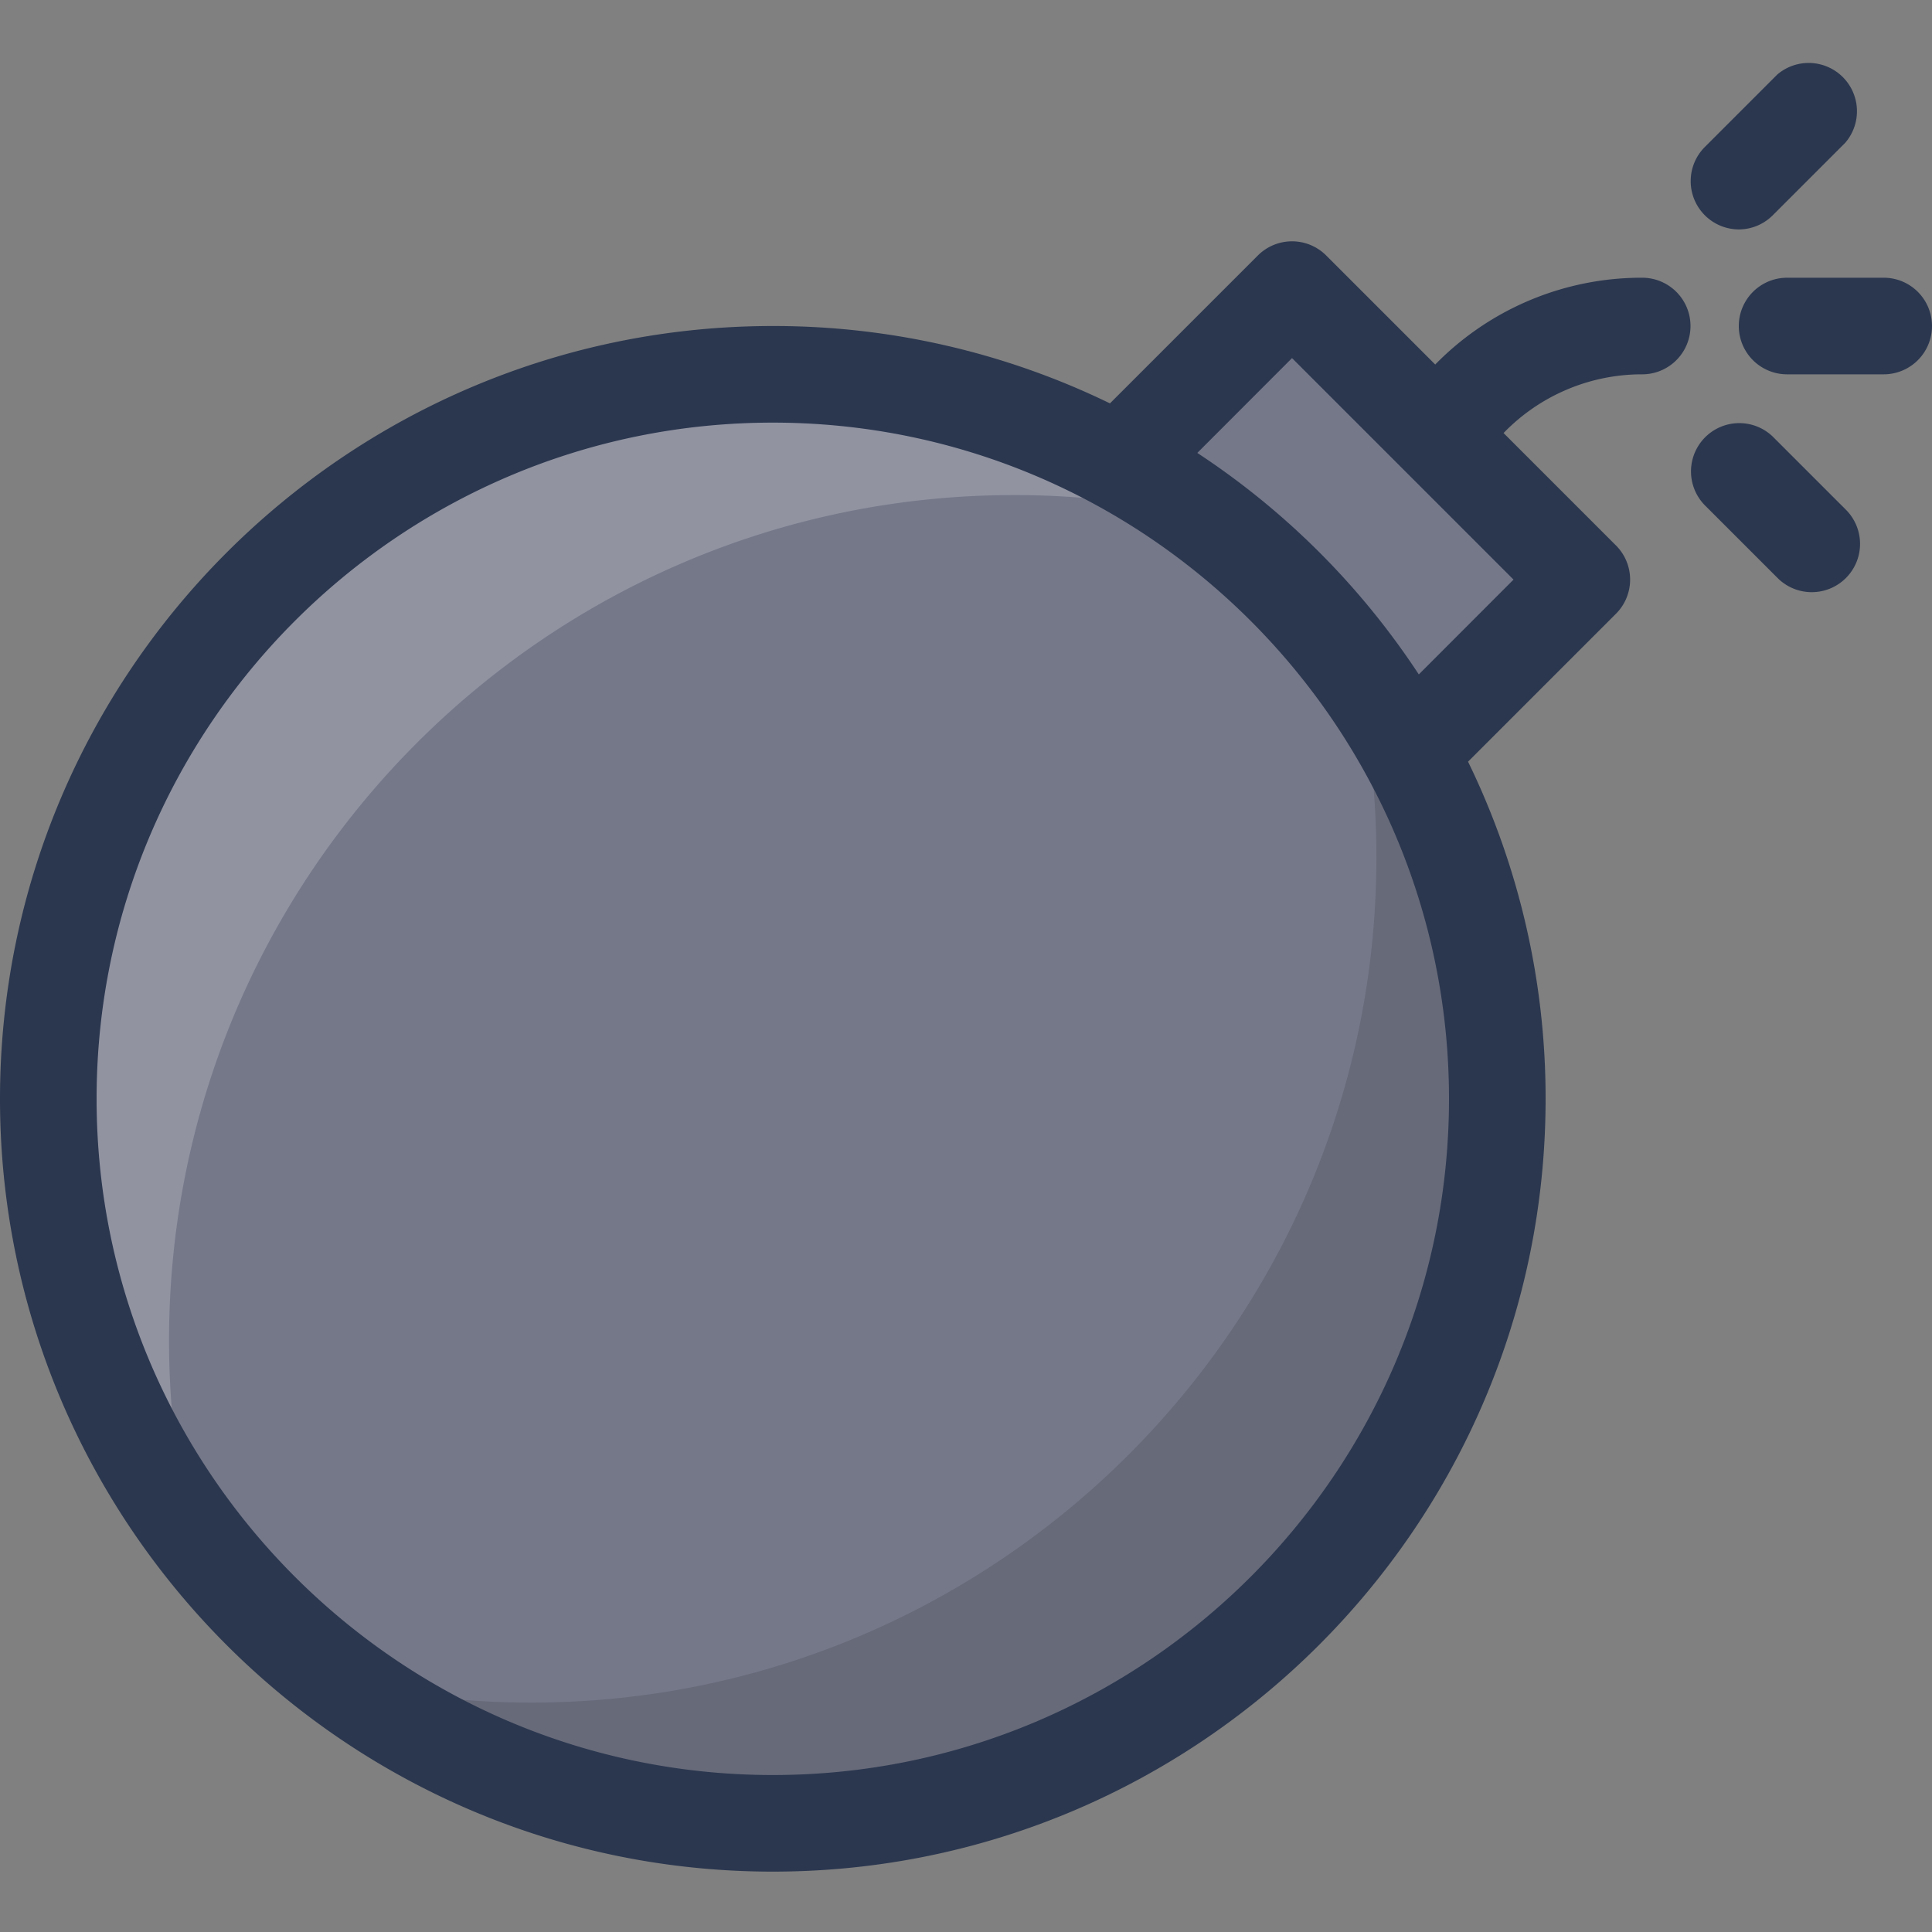 <svg id="Layer_1" data-name="Layer 1" xmlns="http://www.w3.org/2000/svg" viewBox="0 0 512 512"><rect x="0" y="0" width="512" height="512" fill="#808080" stroke="none"/><defs><style>.cls-1{fill:#757889;}.cls-2{opacity:0.2;}.cls-3{fill:#fff;}.cls-4{opacity:0.12;}.cls-5{fill:#2b374f;}</style></defs><title>bomb-filled</title><path class="cls-1" d="M396.8,291.2c0,106-86,192-192,192a192,192,0,0,1-192-192c0-106,86-192,192-192a192,192,0,0,1,192,192Z"/><g class="cls-2"><path class="cls-3" d="M204.8,99.2c-106,0-192,86-192,192A191.51,191.51,0,0,0,50.56,405.57,221.36,221.36,0,0,1,44.8,355.2c0-123.52,100.48-224,224-224A221.36,221.36,0,0,1,319.17,137,191.51,191.51,0,0,0,204.8,99.2Z"/></g><g class="cls-4"><path d="M359,176.83a221.36,221.36,0,0,1,5.76,50.37c0,123.52-100.48,224-224,224a221.36,221.36,0,0,1-50.37-5.76A191.51,191.51,0,0,0,204.8,483.2c106,0,192-86,192-192A191.51,191.51,0,0,0,359,176.83Z"/></g><path class="cls-1" d="M373.44,199.36,419.2,153.6,342.4,76.8l-45.76,45.76A192.89,192.89,0,0,1,373.44,199.36Z"/><path class="cls-5" d="M435.2,73.6a76.48,76.48,0,0,0-54.85,23l-28.9-28.9a12.8,12.8,0,0,0-18.1,0l-39.2,39.2A203.57,203.57,0,0,0,204.8,86.4C91.87,86.4,0,178.27,0,291.2S91.87,496,204.8,496s204.8-91.87,204.8-204.8a203.56,203.56,0,0,0-20.55-89.35l39.2-39.2a12.8,12.8,0,0,0,0-18.1l-29.79-29.79A51,51,0,0,1,435.2,99.2a12.8,12.8,0,1,0,0-25.6ZM204.8,470.4C106,470.4,25.6,390,25.6,291.2S106,112,204.8,112,384,192.39,384,291.2,303.61,470.4,204.8,470.4ZM376,178.73a204.75,204.75,0,0,0-58.7-58.7L342.4,94.9l30,30,0,0L401.1,153.6Z"/><path class="cls-5" d="M499.2,73.6H473.6a12.8,12.8,0,1,0,0,25.6h25.6a12.8,12.8,0,1,0,0-25.6Z"/><path class="cls-5" d="M460.8,60.8a12.75,12.75,0,0,0,9-3.75L489,37.85A12.8,12.8,0,0,0,471,19.75l-19.2,19.2a12.8,12.8,0,0,0,9,21.85Z"/><path class="cls-5" d="M469.85,115.75a12.8,12.8,0,0,0-18.1,18.1l19.2,19.2a12.8,12.8,0,1,0,18.1-18.1Z"/></svg>